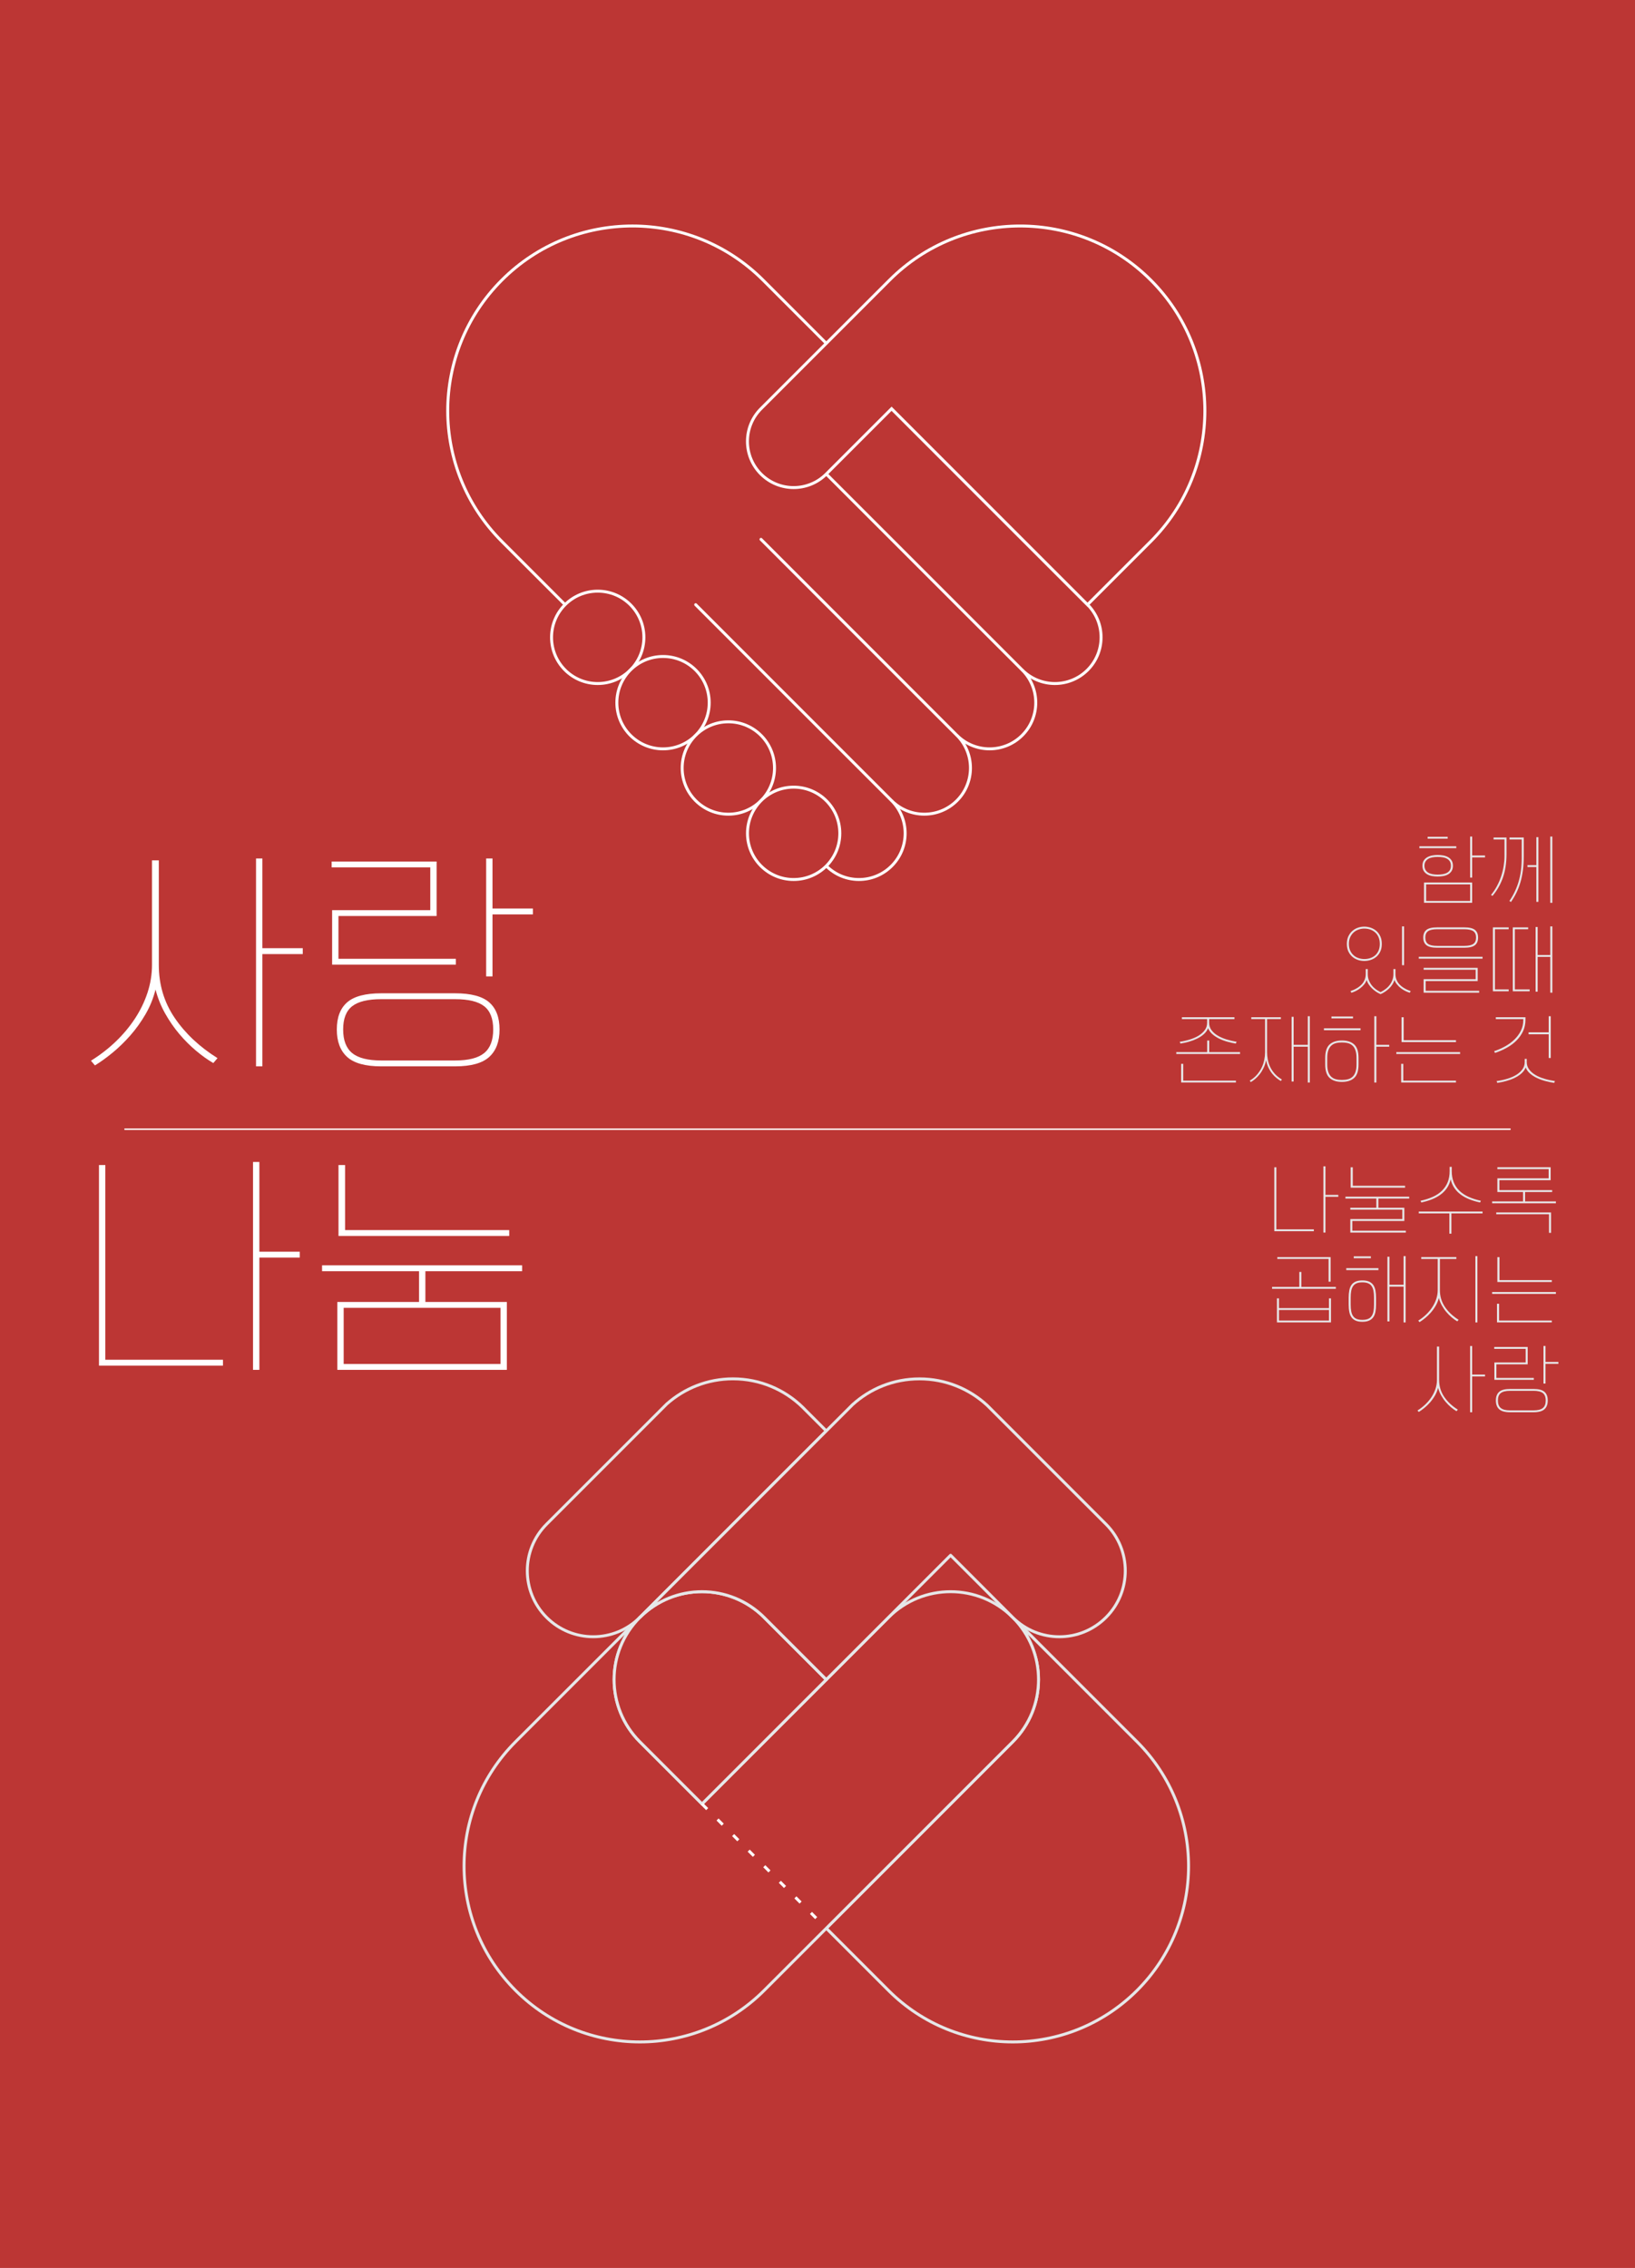 <?xml version="1.0" encoding="UTF-8"?>
<svg xmlns="http://www.w3.org/2000/svg" version="1.1" viewBox="0 0 1114.02 1544.88">
  <!-- Generator: Adobe Illustrator 29.5.1, SVG Export Plug-In . SVG Version: 2.1.0 Build 141)  -->
  <defs>
    <style>
      .st0 {
        fill: #fff;
      }

      .st1, .st2, .st3, .st4, .st5 {
        fill: none;
      }

      .st6, .st7 {
        stroke: #e6e7e8;
      }

      .st6, .st7, .st8, .st9 {
        fill: #bc3634;
      }

      .st6, .st2, .st3, .st4, .st9 {
        stroke-width: 2px;
      }

      .st6, .st2, .st5 {
        stroke-linecap: round;
        stroke-linejoin: round;
      }

      .st7, .st3, .st4, .st9 {
        stroke-miterlimit: 10;
      }

      .st2, .st3, .st4, .st5, .st9 {
        stroke: #fff;
      }

      .st10 {
        fill: #e6e7e8;
      }

      .st4 {
        stroke-dasharray: 5 10;
      }
    </style>
  </defs>
  <g id="_레이어_2" data-name="레이어_2">
    <rect class="st8" width="1114.02" height="1544.88"/>
  </g>
  <g id="_레이어_1" data-name="레이어_1">
    <g>
      <path class="st0" d="M67.44,793.6h4.32v132.64h80.16v4h-84.48v-136.64ZM204.24,856.64h-27.52v76.48h-4.32v-141.6h4.32v61.12h27.52v4Z"/>
      <path class="st0" d="M345.36,886.88v46.24h-115.52v-46.24h55.68v-20.96h-66.08v-4h136.32v4h-65.92v20.96h55.52ZM235.12,793.6v44.32h111.84v4h-116.32v-48.32h4.48ZM234.16,929.12h106.88v-38.24h-106.88v38.24Z"/>
    </g>
    <g>
      <path class="st0" d="M145.33,724.14c-3.84-2.24-7.76-5.04-11.76-8.4-4-3.36-7.79-7.15-11.36-11.36-3.57-4.21-6.8-8.88-9.68-14-2.88-5.12-5.07-10.56-6.56-16.32-1.5,5.98-3.76,11.58-6.8,16.8-3.04,5.23-6.48,10.03-10.32,14.4-3.84,4.37-7.87,8.29-12.08,11.76-4.21,3.47-8.24,6.37-12.08,8.72l-2.72-3.2c6.19-3.84,11.81-8.19,16.88-13.04,5.06-4.85,9.44-10.08,13.12-15.68,3.68-5.6,6.53-11.49,8.56-17.68,2.02-6.19,3.04-12.48,3.04-18.88v-71.2h4.64v71.2c0,13.44,3.6,25.47,10.8,36.08,7.2,10.61,16.93,19.76,29.2,27.44l-2.88,3.36ZM206.29,649.9h-27.52v76.48h-4.32v-141.6h4.32v61.12h27.52v4Z"/>
      <path class="st0" d="M310.61,657.1h-84.32v-37.12h66.88v-29.12h-67.2v-4h71.52v37.12h-66.88v29.12h80v4ZM259.73,726.38c-10.77,0-18.51-2.13-23.2-6.4-4.69-4.27-7.04-10.51-7.04-18.72s2.34-14.37,7.04-18.48c4.69-4.1,12.43-6.16,23.2-6.16h50.4c10.77,0,18.5,2.06,23.2,6.16,4.69,4.11,7.04,10.27,7.04,18.48s-2.35,14.45-7.04,18.72c-4.7,4.27-12.43,6.4-23.2,6.4h-50.4ZM233.81,701.26c0,7.36,2.05,12.72,6.16,16.08,4.1,3.36,10.69,5.04,19.76,5.04h50.4c9.06,0,15.65-1.68,19.76-5.04,4.1-3.36,6.16-8.72,6.16-16.08s-2.05-12.64-6.16-15.84c-4.11-3.2-10.7-4.8-19.76-4.8h-50.4c-9.07,0-15.65,1.6-19.76,4.8-4.11,3.2-6.16,8.48-6.16,15.84ZM363.09,622.86h-27.52v42.24h-4.32v-80.32h4.32v34.08h27.52v4Z"/>
    </g>
    <g>
      <g>
        <path class="st3" d="M341.92,190.81c-49.15,49.15-49.15,128.84,0,177.99l43.1,43.1,177.99,177.99c12.29,12.29,32.21,12.29,44.5,0s12.29-32.21,0-44.5c12.29,12.29,32.21,12.29,44.5,0,12.29-12.29,12.29-32.21,0-44.5,12.29,12.29,32.21,12.29,44.5,0,12.29-12.29,12.29-32.21,0-44.5,12.29,12.29,32.21,12.29,44.5,0,12.29-12.29,12.29-32.21,0-44.5l-177.99-177.99-43.1-43.1c-49.15-49.15-128.84-49.15-177.99,0Z"/>
        <line class="st2" x1="474.01" y1="411.9" x2="607.51" y2="545.4"/>
        <line class="st2" x1="518.51" y1="367.4" x2="652" y2="500.9"/>
        <line class="st2" x1="563.01" y1="322.91" x2="696.5" y2="456.4"/>
      </g>
      <g>
        <g>
          <circle class="st9" cx="407.26" cy="434.15" r="31.46"/>
          <circle class="st9" cx="451.76" cy="478.65" r="31.46"/>
          <circle class="st9" cx="496.26" cy="523.15" r="31.46"/>
          <circle class="st9" cx="540.76" cy="567.65" r="31.46"/>
        </g>
        <path class="st9" d="M606.1,190.81l-43.1,43.1-44.5,44.5c-12.29,12.29-12.29,32.21,0,44.5,12.29,12.29,32.21,12.29,44.5,0l44.5-44.5,133.49,133.49,43.1-43.1c49.15-49.15,49.15-128.84,0-177.99-49.15-49.15-128.84-49.15-177.99,0Z"/>
      </g>
    </g>
    <line class="st5" x1="85.16" y1="769.19" x2="1028.86" y2="769.19"/>
    <g>
      <path class="st10" d="M967.11,577.75v-1.27h25.14v1.27h-25.14ZM969.2,589.74c0-1.43.3-2.61.89-3.54.59-.93,1.38-1.68,2.35-2.24.97-.56,2.07-.96,3.31-1.2,1.24-.24,2.51-.36,3.8-.36s2.57.11,3.83.33c1.26.22,2.37.61,3.34,1.17.97.56,1.75,1.32,2.35,2.27.59.95.89,2.14.89,3.57s-.3,2.62-.89,3.57c-.6.95-1.38,1.71-2.35,2.27-.97.56-2.08.95-3.34,1.17-1.26.22-2.53.33-3.83.33s-2.56-.11-3.8-.33c-1.24-.22-2.35-.61-3.31-1.17-.97-.56-1.75-1.32-2.35-2.27-.59-.95-.89-2.14-.89-3.57ZM1003.06,601.16v13.82h-32.79v-13.82h32.79ZM988.58,589.74c0-1.12-.21-2.07-.64-2.83-.43-.76-1.04-1.38-1.84-1.86-.8-.48-1.75-.82-2.86-1.02-1.11-.2-2.34-.31-3.7-.31s-2.48.1-3.57.31c-1.09.2-2.03.54-2.83,1.02-.8.48-1.43,1.1-1.89,1.86-.46.77-.69,1.69-.69,2.78s.23,2.07.69,2.86c.46.78,1.09,1.41,1.89,1.89.8.48,1.74.82,2.83,1.02,1.09.2,2.28.31,3.57.31,1.36,0,2.59-.1,3.7-.31,1.1-.2,2.06-.54,2.86-1.02.8-.48,1.41-1.1,1.84-1.86.42-.77.64-1.71.64-2.83ZM971.7,613.71h29.99v-11.27h-29.99v11.27ZM972.72,571.28v-1.27h13.67v1.27h-13.67ZM1011.84,584.03h-8.77v13.77h-1.38v-27.95h1.38v12.9h8.77v1.27Z"/>
      <path class="st10" d="M1026.47,581.58c0,6.15-.82,11.58-2.47,16.27-1.65,4.69-4.02,8.84-7.11,12.44l-.97-.66c1.56-1.9,2.92-3.94,4.08-6.12,1.16-2.18,2.11-4.4,2.86-6.68.75-2.28,1.31-4.58,1.68-6.91.37-2.33.56-4.6.56-6.81v-11.27h-7.45v-1.33h8.82v11.07ZM1028.46,613.71c2.75-4.01,4.84-8.38,6.25-13.11,1.41-4.73,2.12-10.05,2.12-15.96v-12.8h-8.31v-1.33h9.69v12.6c0,3.47-.19,6.66-.56,9.59-.37,2.92-.93,5.65-1.66,8.19-.73,2.53-1.64,4.91-2.73,7.14-1.09,2.23-2.35,4.36-3.77,6.4l-1.02-.71ZM1046.82,570.26h1.38v44.06h-1.38v-23.71h-6.07v-1.27h6.07v-19.07ZM1057.68,569.85v45.14h-1.38v-45.14h1.38Z"/>
      <path class="st10" d="M917.69,642.98c0-1.97.34-3.69,1.02-5.15.68-1.46,1.58-2.69,2.7-3.67,1.12-.99,2.39-1.73,3.8-2.22,1.41-.49,2.86-.74,4.36-.74s2.96.25,4.39.74c1.43.49,2.7,1.22,3.83,2.19,1.12.97,2.02,2.19,2.7,3.67.68,1.48,1.02,3.21,1.02,5.18s-.34,3.69-1.02,5.15c-.68,1.46-1.58,2.67-2.7,3.62-1.12.95-2.4,1.67-3.83,2.14-1.43.48-2.89.71-4.39.71s-2.95-.24-4.36-.71c-1.41-.48-2.68-1.2-3.8-2.17-1.12-.97-2.02-2.18-2.7-3.62-.68-1.44-1.02-3.15-1.02-5.13ZM940.13,642.98c0-1.73-.28-3.25-.84-4.56-.56-1.31-1.33-2.4-2.29-3.26-.97-.87-2.09-1.52-3.37-1.96-1.28-.44-2.63-.66-4.05-.66-1.33,0-2.63.22-3.9.66-1.28.44-2.4,1.1-3.37,1.96-.97.87-1.75,1.95-2.35,3.24-.6,1.29-.89,2.81-.89,4.54s.3,3.3.89,4.59c.59,1.29,1.38,2.36,2.35,3.21.97.85,2.09,1.49,3.37,1.91,1.27.43,2.58.64,3.9.64,1.43,0,2.78-.21,4.05-.64,1.27-.42,2.4-1.06,3.37-1.91.97-.85,1.73-1.92,2.29-3.21.56-1.29.84-2.8.84-4.54ZM960.53,676.23c-1.02-.31-2.07-.72-3.14-1.25-1.07-.53-2.07-1.17-3.01-1.91-.94-.75-1.78-1.58-2.52-2.5-.75-.92-1.33-1.92-1.73-3.01-.31,1.05-.77,2.07-1.4,3.03-.63.97-1.37,1.87-2.22,2.7-.85.83-1.78,1.58-2.78,2.24-1,.66-2.03,1.22-3.09,1.66-1.05-.44-2.08-1-3.08-1.68-1-.68-1.93-1.44-2.78-2.27-.85-.83-1.59-1.73-2.22-2.7-.63-.97-1.1-1.96-1.4-2.98-.38,1.09-.94,2.09-1.68,3.01s-1.6,1.75-2.55,2.5c-.95.75-1.96,1.38-3.01,1.91-1.05.53-2.09.94-3.11,1.25l-.66-1.07c6.94-2.48,10.4-6.36,10.4-11.63v-3.42h1.38v3.47c0,2.45.73,4.74,2.19,6.89,1.46,2.14,3.64,3.93,6.53,5.35,2.89-1.43,5.08-3.21,6.55-5.35,1.48-2.14,2.22-4.44,2.22-6.89v-3.47h1.38v3.42c0,5.27,3.47,9.15,10.4,11.63l-.66,1.07ZM955.28,631.05h1.38v26.42h-1.38v-26.42Z"/>
      <path class="st10" d="M1010.15,651.75v1.28h-43.45v-1.28h43.45ZM979.25,645.58c-3.43,0-5.87-.57-7.32-1.71-1.45-1.14-2.17-2.88-2.17-5.23s.72-4.09,2.17-5.23c1.45-1.14,3.88-1.71,7.32-1.71h18.36c3.43,0,5.87.57,7.32,1.71,1.45,1.14,2.17,2.88,2.17,5.23s-.72,4.09-2.17,5.23c-1.45,1.14-3.88,1.71-7.32,1.71h-18.36ZM1005.46,667v-6.43h-35.45v-1.27h36.82v8.98h-35.45v6.63h36.46v1.27h-37.84v-9.18h35.45ZM971.14,638.65c0,2.04.64,3.49,1.91,4.36,1.28.87,3.34,1.3,6.2,1.3h18.36c2.86,0,4.92-.43,6.2-1.3,1.28-.87,1.91-2.32,1.91-4.36s-.64-3.49-1.91-4.36c-1.27-.87-3.34-1.3-6.2-1.3h-18.36c-2.86,0-4.92.43-6.2,1.3-1.27.87-1.91,2.32-1.91,4.36Z"/>
      <path class="st10" d="M1017.19,631.71h10.76v1.27h-9.38v41h9.38v1.27h-10.76v-43.55ZM1030.76,631.71h10.46v1.27h-9.08v41h10.1v1.27h-11.48v-43.55ZM1056.31,631.05h1.38v45.14h-1.38v-24.38h-8.62v23.71h-1.38v-44.06h1.38v19.07h8.62v-19.48Z"/>
      <path class="st10" d="M822.53,716.68v-7.9h1.38v7.9h21.01v1.27h-43.45v-1.27h21.06ZM841.09,694.19h-17.24v2.5c0,1.87.52,3.52,1.56,4.95,1.04,1.43,2.42,2.67,4.16,3.72,1.73,1.05,3.72,1.93,5.97,2.63,2.24.7,4.59,1.25,7.04,1.66l-.56,1.22c-1.87-.31-3.78-.73-5.74-1.27-1.96-.54-3.8-1.23-5.53-2.07-1.73-.83-3.27-1.84-4.62-3.01-1.34-1.17-2.34-2.54-2.98-4.11-.65,1.56-1.64,2.93-2.98,4.11s-2.87,2.18-4.59,3.01c-1.72.83-3.55,1.52-5.51,2.07-1.96.54-3.87.97-5.74,1.27l-.51-1.22c2.45-.37,4.79-.91,7.04-1.61,2.24-.7,4.22-1.58,5.94-2.65,1.72-1.07,3.09-2.33,4.13-3.77,1.04-1.44,1.56-3.09,1.56-4.92v-2.5h-17.19v-1.27h35.8v1.27ZM806.21,724.68v11.42h35.9v1.27h-37.33v-12.7h1.43Z"/>
      <path class="st10" d="M863.33,694.19v22.54c0,1.63.16,3.31.48,5.02.32,1.72.87,3.39,1.63,5.02.76,1.63,1.8,3.18,3.11,4.64,1.31,1.46,2.93,2.77,4.87,3.93l-.71,1.02c-.95-.54-1.94-1.22-2.96-2.04-1.02-.82-2-1.8-2.93-2.96-.94-1.16-1.77-2.5-2.5-4.03-.73-1.53-1.28-3.26-1.66-5.2-.38,1.97-.95,3.76-1.73,5.35-.78,1.6-1.66,3.02-2.63,4.26-.97,1.24-1.98,2.3-3.03,3.19-1.05.88-2.06,1.6-3.01,2.14l-.76-.92c1.94-1.16,3.58-2.51,4.92-4.05,1.34-1.55,2.42-3.17,3.24-4.87.82-1.7,1.4-3.44,1.76-5.23.36-1.79.54-3.51.54-5.18v-22.64h-9.38v-1.27h20.15v1.27h-9.38ZM891.07,692.25h1.38v45.14h-1.38v-24.38h-9.64v23.71h-1.38v-44.06h1.38v19.07h9.64v-19.48Z"/>
      <path class="st10" d="M902.08,701.73v-1.27h24.94v1.27h-24.94ZM925.65,725.09c0,4.28-.98,7.34-2.93,9.15-1.96,1.82-4.75,2.73-8.39,2.73s-6.44-.91-8.42-2.73c-1.97-1.82-2.96-4.87-2.96-9.15v-4.44c0-4.28.99-7.34,2.96-9.15,1.97-1.82,4.78-2.73,8.42-2.73s6.43.91,8.39,2.73c1.96,1.82,2.93,4.87,2.93,9.15v4.44ZM924.27,720.65c0-2.04-.23-3.74-.69-5.1-.46-1.36-1.12-2.45-1.99-3.26-.87-.82-1.91-1.39-3.14-1.71-1.22-.32-2.6-.48-4.13-.48s-2.91.16-4.13.48c-1.22.32-2.27.89-3.14,1.71-.87.82-1.54,1.9-2.01,3.26-.48,1.36-.71,3.06-.71,5.1v4.44c0,2.04.24,3.74.71,5.1.48,1.36,1.15,2.45,2.01,3.26.87.82,1.91,1.39,3.14,1.71,1.22.32,2.6.48,4.13.48s2.91-.16,4.13-.48c1.22-.32,2.27-.89,3.14-1.71.87-.82,1.53-1.9,1.99-3.26s.69-3.06.69-5.1v-4.44ZM907.19,693.68v-1.27h14.69v1.27h-14.69ZM946.56,713h-8.77v24.38h-1.38v-45.14h1.38v19.48h8.77v1.27Z"/>
      <path class="st10" d="M994.85,716.68v1.27h-43.45v-1.27h43.45ZM956.14,724.68v11.42h35.9v1.27h-37.33v-12.7h1.43ZM956.4,692.91v15.66h35.65v1.27h-37.08v-16.93h1.43Z"/>
      <path class="st10" d="M1039.38,694.59c0,2.86-.54,5.46-1.63,7.8-1.09,2.35-2.57,4.46-4.44,6.35-1.87,1.89-4.07,3.54-6.6,4.95-2.53,1.41-5.23,2.59-8.08,3.54l-.61-1.17c2.62-.88,5.13-1.99,7.52-3.31,2.4-1.33,4.51-2.88,6.35-4.67,1.84-1.79,3.3-3.78,4.39-5.99,1.09-2.21,1.63-4.62,1.63-7.24v-.66h-18.72v-1.27h20.2v1.68ZM1058.91,737.64c-2.01-.31-4.02-.73-6.04-1.27-2.02-.54-3.92-1.23-5.69-2.07-1.77-.83-3.32-1.84-4.67-3.01-1.34-1.17-2.34-2.54-2.98-4.11-.65,1.56-1.64,2.93-2.98,4.11-1.34,1.17-2.89,2.18-4.64,3.01-1.75.83-3.64,1.52-5.66,2.07-2.02.54-4.04.97-6.04,1.27l-.51-1.22c2.55-.34,4.99-.87,7.32-1.58,2.33-.71,4.37-1.61,6.12-2.68,1.75-1.07,3.14-2.33,4.18-3.77,1.04-1.44,1.56-3.09,1.56-4.92v-2.19h1.38v2.19c0,1.84.52,3.48,1.56,4.92,1.04,1.45,2.44,2.7,4.21,3.77,1.77,1.07,3.82,1.95,6.15,2.65,2.33.7,4.77,1.23,7.32,1.61l-.56,1.22ZM1056.61,692.25v28.46h-1.38v-16.17h-13.72v-1.33h13.72v-10.97h1.38Z"/>
    </g>
    <g>
      <path class="st10" d="M868.27,795.13h1.38v42.28h25.55v1.27h-26.93v-43.55ZM911.87,815.22h-8.77v24.38h-1.38v-45.13h1.38v19.48h8.77v1.27Z"/>
      <path class="st10" d="M956.86,822.72v8.98h-35.45v6.63h36.47v1.27h-37.84v-9.18h35.45v-6.43h-35.45v-1.28h17.75v-6.27h-21.06v-1.28h43.45v1.28h-21.01v6.27h17.7ZM921.72,795.13v12.6h35.65v1.28h-37.08v-13.87h1.43Z"/>
      <path class="st10" d="M966.7,826.54v-1.27h43.45v1.27h-21.22v13.82h-1.38v-13.82h-20.86ZM1008.47,819.1c-2.62-.54-5.04-1.26-7.27-2.14-2.23-.88-4.2-1.96-5.92-3.24-1.72-1.28-3.16-2.77-4.33-4.49-1.17-1.72-2.01-3.68-2.52-5.89-.51,2.21-1.35,4.17-2.52,5.89-1.17,1.72-2.62,3.21-4.33,4.49-1.72,1.27-3.69,2.35-5.92,3.24-2.23.88-4.65,1.6-7.27,2.14l-.46-1.17c3.16-.68,5.97-1.58,8.42-2.7,2.45-1.12,4.51-2.52,6.2-4.18,1.68-1.67,2.97-3.6,3.85-5.79.88-2.19,1.33-4.7,1.33-7.52v-2.91h1.43v2.91c0,2.82.44,5.34,1.33,7.55.88,2.21,2.17,4.14,3.85,5.79,1.68,1.65,3.76,3.03,6.22,4.16,2.46,1.12,5.28,2.02,8.44,2.7l-.51,1.17Z"/>
      <path class="st10" d="M1060.13,818.38v1.28h-43.45v-1.28h21.06v-6.38h-17.49v-9.33h34.93v-6.27h-34.93v-1.28h36.31v8.82h-34.94v6.78h35.96v1.27h-18.46v6.38h21.01ZM1019.48,827.16v-1.28h37.33v13.92h-1.38v-12.65h-35.96Z"/>
      <path class="st10" d="M885.3,876.63v-10.2h1.38v10.2h23.51v1.28h-43.45v-1.28h18.56ZM871.43,884.43v6.63h34.07v-6.63h1.38v16.37h-36.82v-16.37h1.38ZM870.31,857.55v-1.22h36.31v16.73h-1.38v-15.5h-34.93ZM871.43,899.53h34.07v-7.19h-34.07v7.19Z"/>
      <path class="st10" d="M917.28,865.15v-1.28h21.93v1.28h-21.93ZM937.58,888.61c0,1.9-.14,3.59-.43,5.05-.29,1.46-.79,2.69-1.5,3.67s-1.67,1.74-2.86,2.27c-1.19.53-2.7.79-4.54.79s-3.35-.26-4.54-.79-2.14-1.28-2.86-2.27-1.22-2.21-1.5-3.67c-.29-1.46-.43-3.14-.43-5.05v-4.64c0-1.87.14-3.54.43-5.02.29-1.48.79-2.71,1.5-3.7.71-.99,1.67-1.74,2.86-2.27,1.19-.53,2.7-.79,4.54-.79s3.35.26,4.54.79c1.19.53,2.14,1.28,2.86,2.27.71.99,1.21,2.22,1.5,3.7.29,1.48.43,3.15.43,5.02v4.64ZM920.29,888.61c0,1.8.13,3.36.38,4.67.25,1.31.69,2.4,1.3,3.26.61.87,1.43,1.5,2.45,1.91,1.02.41,2.29.61,3.83.61s2.81-.2,3.83-.61,1.84-1.04,2.45-1.91c.61-.87,1.04-1.96,1.3-3.26.26-1.31.38-2.86.38-4.67v-4.64c0-1.8-.13-3.36-.38-4.67-.25-1.31-.69-2.4-1.3-3.26-.61-.87-1.43-1.5-2.45-1.91-1.02-.41-2.29-.61-3.83-.61s-2.8.2-3.83.61c-1.02.41-1.84,1.05-2.45,1.91-.61.87-1.05,1.96-1.3,3.26-.25,1.31-.38,2.87-.38,4.67v4.64ZM922.38,857.09v-1.27h11.68v1.27h-11.68ZM956.35,855.67h1.38v45.13h-1.38v-24.38h-9.64v23.72h-1.38v-44.06h1.38v19.07h9.64v-19.48Z"/>
      <path class="st10" d="M981.08,857.6v21.17c0,4.28,1.15,8.12,3.44,11.5,2.29,3.38,5.4,6.3,9.31,8.75l-.92,1.07c-1.22-.71-2.47-1.61-3.75-2.68-1.28-1.07-2.48-2.28-3.62-3.62-1.14-1.34-2.17-2.83-3.08-4.46s-1.62-3.37-2.09-5.2c-.48,1.9-1.2,3.69-2.17,5.36s-2.07,3.2-3.29,4.59c-1.22,1.39-2.51,2.64-3.85,3.75s-2.63,2.03-3.85,2.78l-.87-1.02c1.97-1.22,3.76-2.61,5.38-4.16,1.62-1.55,3.01-3.21,4.18-5s2.08-3.66,2.73-5.64c.65-1.97.97-3.98.97-6.02v-21.17h-11.22v-1.28h23.92v1.28h-11.22ZM1005.26,855.67h1.38v45.13h-1.38v-45.13Z"/>
      <path class="st10" d="M1060.13,880.1v1.27h-43.45v-1.27h43.45ZM1021.42,888.1v11.42h35.9v1.27h-37.33v-12.7h1.43ZM1021.68,856.33v15.66h35.65v1.28h-37.08v-16.93h1.43Z"/>
      <path class="st10" d="M992.4,961.29c-1.22-.71-2.47-1.61-3.75-2.68-1.28-1.07-2.48-2.28-3.62-3.62-1.14-1.34-2.17-2.83-3.09-4.46s-1.62-3.37-2.09-5.2c-.48,1.9-1.2,3.69-2.17,5.36-.97,1.67-2.07,3.2-3.29,4.59-1.22,1.39-2.51,2.64-3.85,3.75-1.34,1.1-2.63,2.03-3.85,2.78l-.87-1.02c1.97-1.22,3.76-2.61,5.38-4.16,1.61-1.55,3.01-3.21,4.18-5,1.17-1.79,2.08-3.66,2.73-5.64.64-1.97.97-3.98.97-6.02v-22.7h1.48v22.7c0,4.28,1.15,8.12,3.44,11.5,2.29,3.38,5.4,6.3,9.31,8.75l-.92,1.07ZM1011.83,937.62h-8.77v24.38h-1.38v-45.13h1.38v19.48h8.77v1.27Z"/>
      <path class="st10" d="M1045.08,939.92h-26.88v-11.83h21.32v-9.28h-21.42v-1.28h22.8v11.83h-21.32v9.28h25.5v1.27ZM1028.87,962c-3.43,0-5.9-.68-7.4-2.04-1.5-1.36-2.24-3.35-2.24-5.97s.75-4.58,2.24-5.89c1.5-1.31,3.96-1.96,7.4-1.96h16.06c3.43,0,5.9.66,7.4,1.96,1.5,1.31,2.24,3.27,2.24,5.89s-.75,4.61-2.24,5.97c-1.5,1.36-3.96,2.04-7.4,2.04h-16.06ZM1020.61,953.99c0,2.35.65,4.05,1.96,5.13s3.41,1.61,6.3,1.61h16.06c2.89,0,4.99-.54,6.3-1.61,1.31-1.07,1.96-2.78,1.96-5.13s-.66-4.03-1.96-5.05c-1.31-1.02-3.41-1.53-6.3-1.53h-16.06c-2.89,0-4.99.51-6.3,1.53-1.31,1.02-1.96,2.7-1.96,5.05ZM1061.81,929h-8.77v13.46h-1.38v-25.6h1.38v10.86h8.77v1.28Z"/>
    </g>
    <g>
      <path class="st1" d="M672.61,957.29l3.89,3.89c-1.24-1.35-2.54-2.65-3.89-3.89Z"/>
      <g>
        <polyline class="st1" points="560.45 977.29 478.31 1059.42 520.66 1101.77 563.01 1144.12 605.35 1101.77 626.53 1080.6 647.7 1059.42 565.5 977.22 563.01 974.73 560.45 977.29"/>
        <polygon class="st1" points="478.31 1059.42 478.31 1059.42 435.97 1101.77 435.97 1101.77 478.31 1059.42"/>
        <path class="st6" d="M547.96,959.68l15.04,15.04h0s-2.56,2.56-2.56,2.56l-82.13,82.13h0s-42.35,42.35-42.35,42.35c-17.54,17.54-45.98,17.54-63.52,0-17.54-17.54-17.54-45.98,0-63.52l76.08-76.08,5.78-5.78c12-10.65,27.79-17.13,45.1-17.13,18.53,0,35.32,7.42,47.59,19.44l.97.97Z"/>
        <path class="st6" d="M774.74,1186.46l-84.69-84.69c23.39,23.39,23.39,61.31,0,84.69l-42.35,42.35-84.69,84.69,42.35,42.35c46.78,46.78,122.61,46.78,169.39,0s46.78-122.61,0-169.39Z"/>
        <path class="st7" d="M626.53,1080.6l-21.17,21.17c23.39-23.39,61.31-23.39,84.69,0l-42.35-42.35-21.17,21.17Z"/>
        <polygon class="st6" points="478.31 1059.42 520.66 1101.77 520.66 1101.77 478.31 1059.42"/>
        <path class="st6" d="M690.05,1101.77c-23.39-23.39-61.31-23.39-84.69,0l-42.35,42.35-84.69,84.69-42.35-42.35c-23.39-23.39-23.39-61.3,0-84.69l-42.34,42.34-42.35,42.35c-46.78,46.78-46.78,122.61,0,169.39,46.78,46.78,122.61,46.78,169.39,0l42.35-42.35,84.69-84.69,42.35-42.35c23.39-23.39,23.39-61.31,0-84.69Z"/>
        <polygon class="st6" points="435.97 1101.77 435.96 1101.77 435.97 1101.77 435.97 1101.77"/>
        <path class="st6" d="M435.97,1186.46l42.35,42.35,84.69-84.69-42.35-42.35c-23.39-23.39-61.3-23.39-84.69,0h0c-23.39,23.39-23.38,61.31,0,84.7Z"/>
        <polygon class="st6" points="520.66 1101.77 563.01 1144.12 520.66 1101.77 520.66 1101.77"/>
        <path class="st6" d="M753.57,1038.25l-77.07-77.07-3.89-3.89c-12.12-11.18-28.31-18.02-46.1-18.02s-33.55,6.65-45.62,17.57l-4.82,4.82-13.07,13.07h0s-84.69,84.69-84.69,84.69l-42.34,42.34c23.39-23.39,61.3-23.38,84.69,0l42.35,42.35,84.69-84.69,42.35,42.35c17.54,17.54,45.98,17.54,63.52,0,17.54-17.54,17.54-45.98,0-63.52Z"/>
      </g>
    </g>
    <line class="st4" x1="478.31" y1="1228.81" x2="563.01" y2="1313.5"/>
  </g>
</svg>